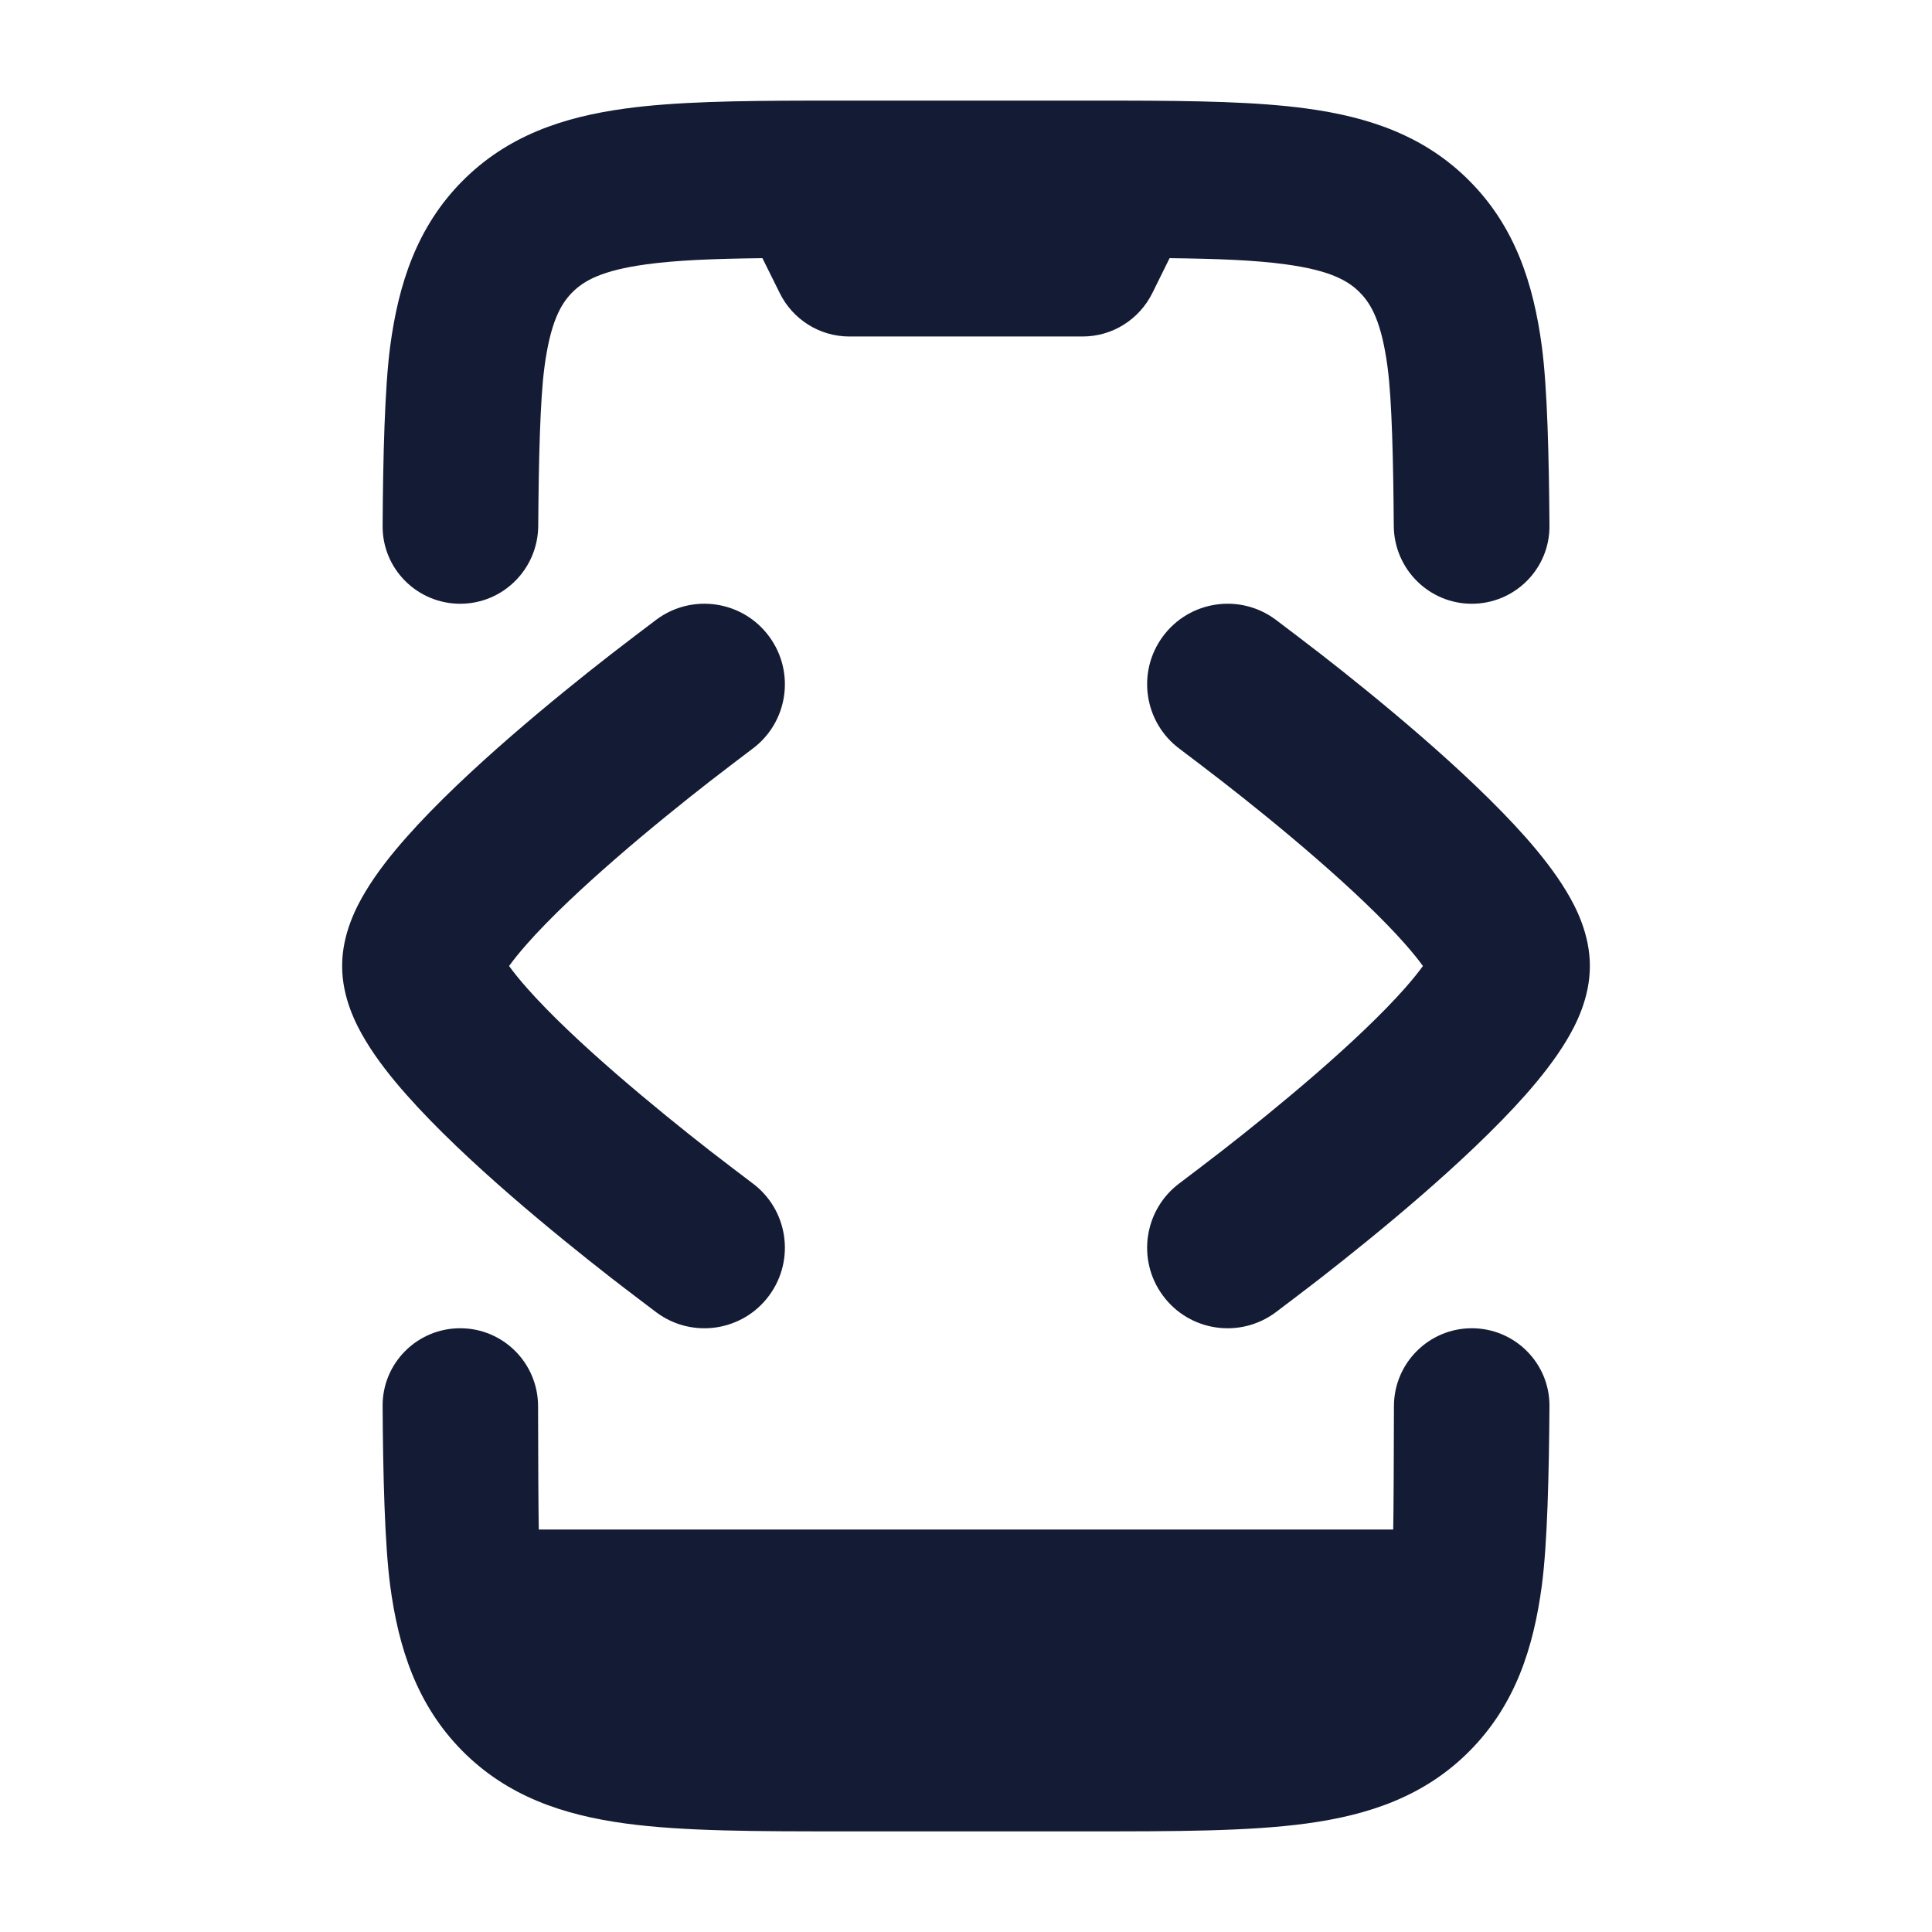 <svg width="24" height="24" viewBox="0 0 24 24" fill="none" xmlns="http://www.w3.org/2000/svg">
<path d="M16.231 1.348C15.608 1.263 14.847 1.252 13.955 1.25H10.045C9.154 1.252 8.393 1.263 7.77 1.348C7.004 1.452 6.305 1.682 5.741 2.252C5.178 2.821 4.95 3.529 4.847 4.302C4.779 4.819 4.758 5.687 4.753 6.533C4.749 7.067 5.183 7.5 5.717 7.5C6.251 7.5 6.682 7.067 6.686 6.533C6.692 5.725 6.709 4.967 6.763 4.562C6.837 4.005 6.964 3.779 7.108 3.633C7.253 3.487 7.476 3.359 8.027 3.284C8.406 3.232 8.869 3.214 9.471 3.207L9.686 3.64C9.849 3.971 10.184 4.18 10.55 4.18H13.45C13.816 4.18 14.151 3.971 14.315 3.64L14.529 3.207C15.131 3.214 15.595 3.232 15.973 3.284C16.524 3.359 16.748 3.487 16.892 3.633C17.037 3.779 17.163 4.005 17.237 4.562C17.291 4.967 17.308 5.725 17.314 6.533C17.318 7.067 17.75 7.5 18.283 7.5C18.817 7.5 19.251 7.067 19.248 6.533C19.242 5.687 19.222 4.819 19.153 4.302C19.05 3.529 18.823 2.821 18.259 2.252C17.696 1.682 16.996 1.452 16.231 1.348Z" fill="#141B34"/>
<path d="M4.847 19.697C4.95 20.471 5.178 21.178 5.741 21.748C6.305 22.318 7.004 22.548 7.77 22.652C8.492 22.75 9.401 22.75 10.484 22.75H13.516C14.599 22.75 15.508 22.75 16.231 22.652C16.996 22.548 17.696 22.318 18.259 21.748C18.823 21.178 19.05 20.471 19.153 19.697C19.222 19.18 19.242 18.312 19.248 17.467C19.251 16.933 18.817 16.5 18.283 16.5C17.75 16.5 17.317 16.933 17.316 17.467C17.315 18.087 17.312 18.762 17.307 19H6.693C6.688 18.762 6.685 18.087 6.684 17.467C6.683 16.933 6.251 16.5 5.717 16.5C5.183 16.5 4.749 16.933 4.753 17.467C4.758 18.312 4.779 19.18 4.847 19.697Z" fill="#141B34"/>
<path d="M9.343 9.305C9.251 9.375 8.978 9.581 8.818 9.706C8.499 9.955 8.076 10.294 7.656 10.659C7.231 11.028 6.831 11.403 6.546 11.726C6.451 11.834 6.378 11.925 6.324 12C6.378 12.075 6.451 12.166 6.546 12.274C6.831 12.597 7.231 12.972 7.656 13.341C8.076 13.705 8.499 14.045 8.818 14.294C8.978 14.419 9.251 14.625 9.343 14.695C9.788 15.022 9.883 15.648 9.555 16.093C9.228 16.538 8.602 16.633 8.157 16.305C8.157 16.305 7.757 16.003 7.588 15.871C7.251 15.608 6.799 15.246 6.344 14.851C5.894 14.46 5.419 14.018 5.048 13.598C4.863 13.389 4.683 13.162 4.544 12.931C4.421 12.728 4.25 12.394 4.25 12C4.25 11.606 4.421 11.272 4.544 11.069C4.683 10.838 4.863 10.611 5.048 10.402C5.419 9.982 5.894 9.54 6.344 9.149C6.799 8.754 7.251 8.391 7.588 8.129C7.755 7.999 8.051 7.775 8.153 7.698L8.157 7.695C8.602 7.367 9.228 7.462 9.555 7.907C9.883 8.352 9.788 8.978 9.343 9.305Z" fill="#141B34"/>
<path d="M14.657 9.305C14.749 9.375 15.022 9.581 15.182 9.706C15.502 9.955 15.925 10.294 16.345 10.659C16.77 11.028 17.169 11.403 17.454 11.726C17.549 11.834 17.622 11.925 17.676 12C17.622 12.075 17.549 12.166 17.454 12.274C17.169 12.597 16.77 12.972 16.345 13.341C15.925 13.705 15.502 14.045 15.182 14.294C15.022 14.419 14.749 14.625 14.657 14.695C14.213 15.022 14.117 15.648 14.445 16.093C14.772 16.538 15.398 16.633 15.843 16.305C15.843 16.305 16.243 16.003 16.412 15.871C16.749 15.608 17.201 15.246 17.656 14.851C18.106 14.46 18.581 14.018 18.953 13.598C19.137 13.389 19.317 13.162 19.456 12.931C19.579 12.728 19.75 12.394 19.75 12C19.75 11.606 19.579 11.272 19.456 11.069C19.317 10.838 19.137 10.611 18.953 10.402C18.581 9.982 18.106 9.54 17.656 9.149C17.201 8.754 16.749 8.391 16.412 8.129C16.245 7.999 15.949 7.775 15.847 7.698L15.843 7.695C15.399 7.367 14.772 7.462 14.445 7.907C14.117 8.352 14.213 8.978 14.657 9.305Z" fill="#141B34"/>
</svg>
